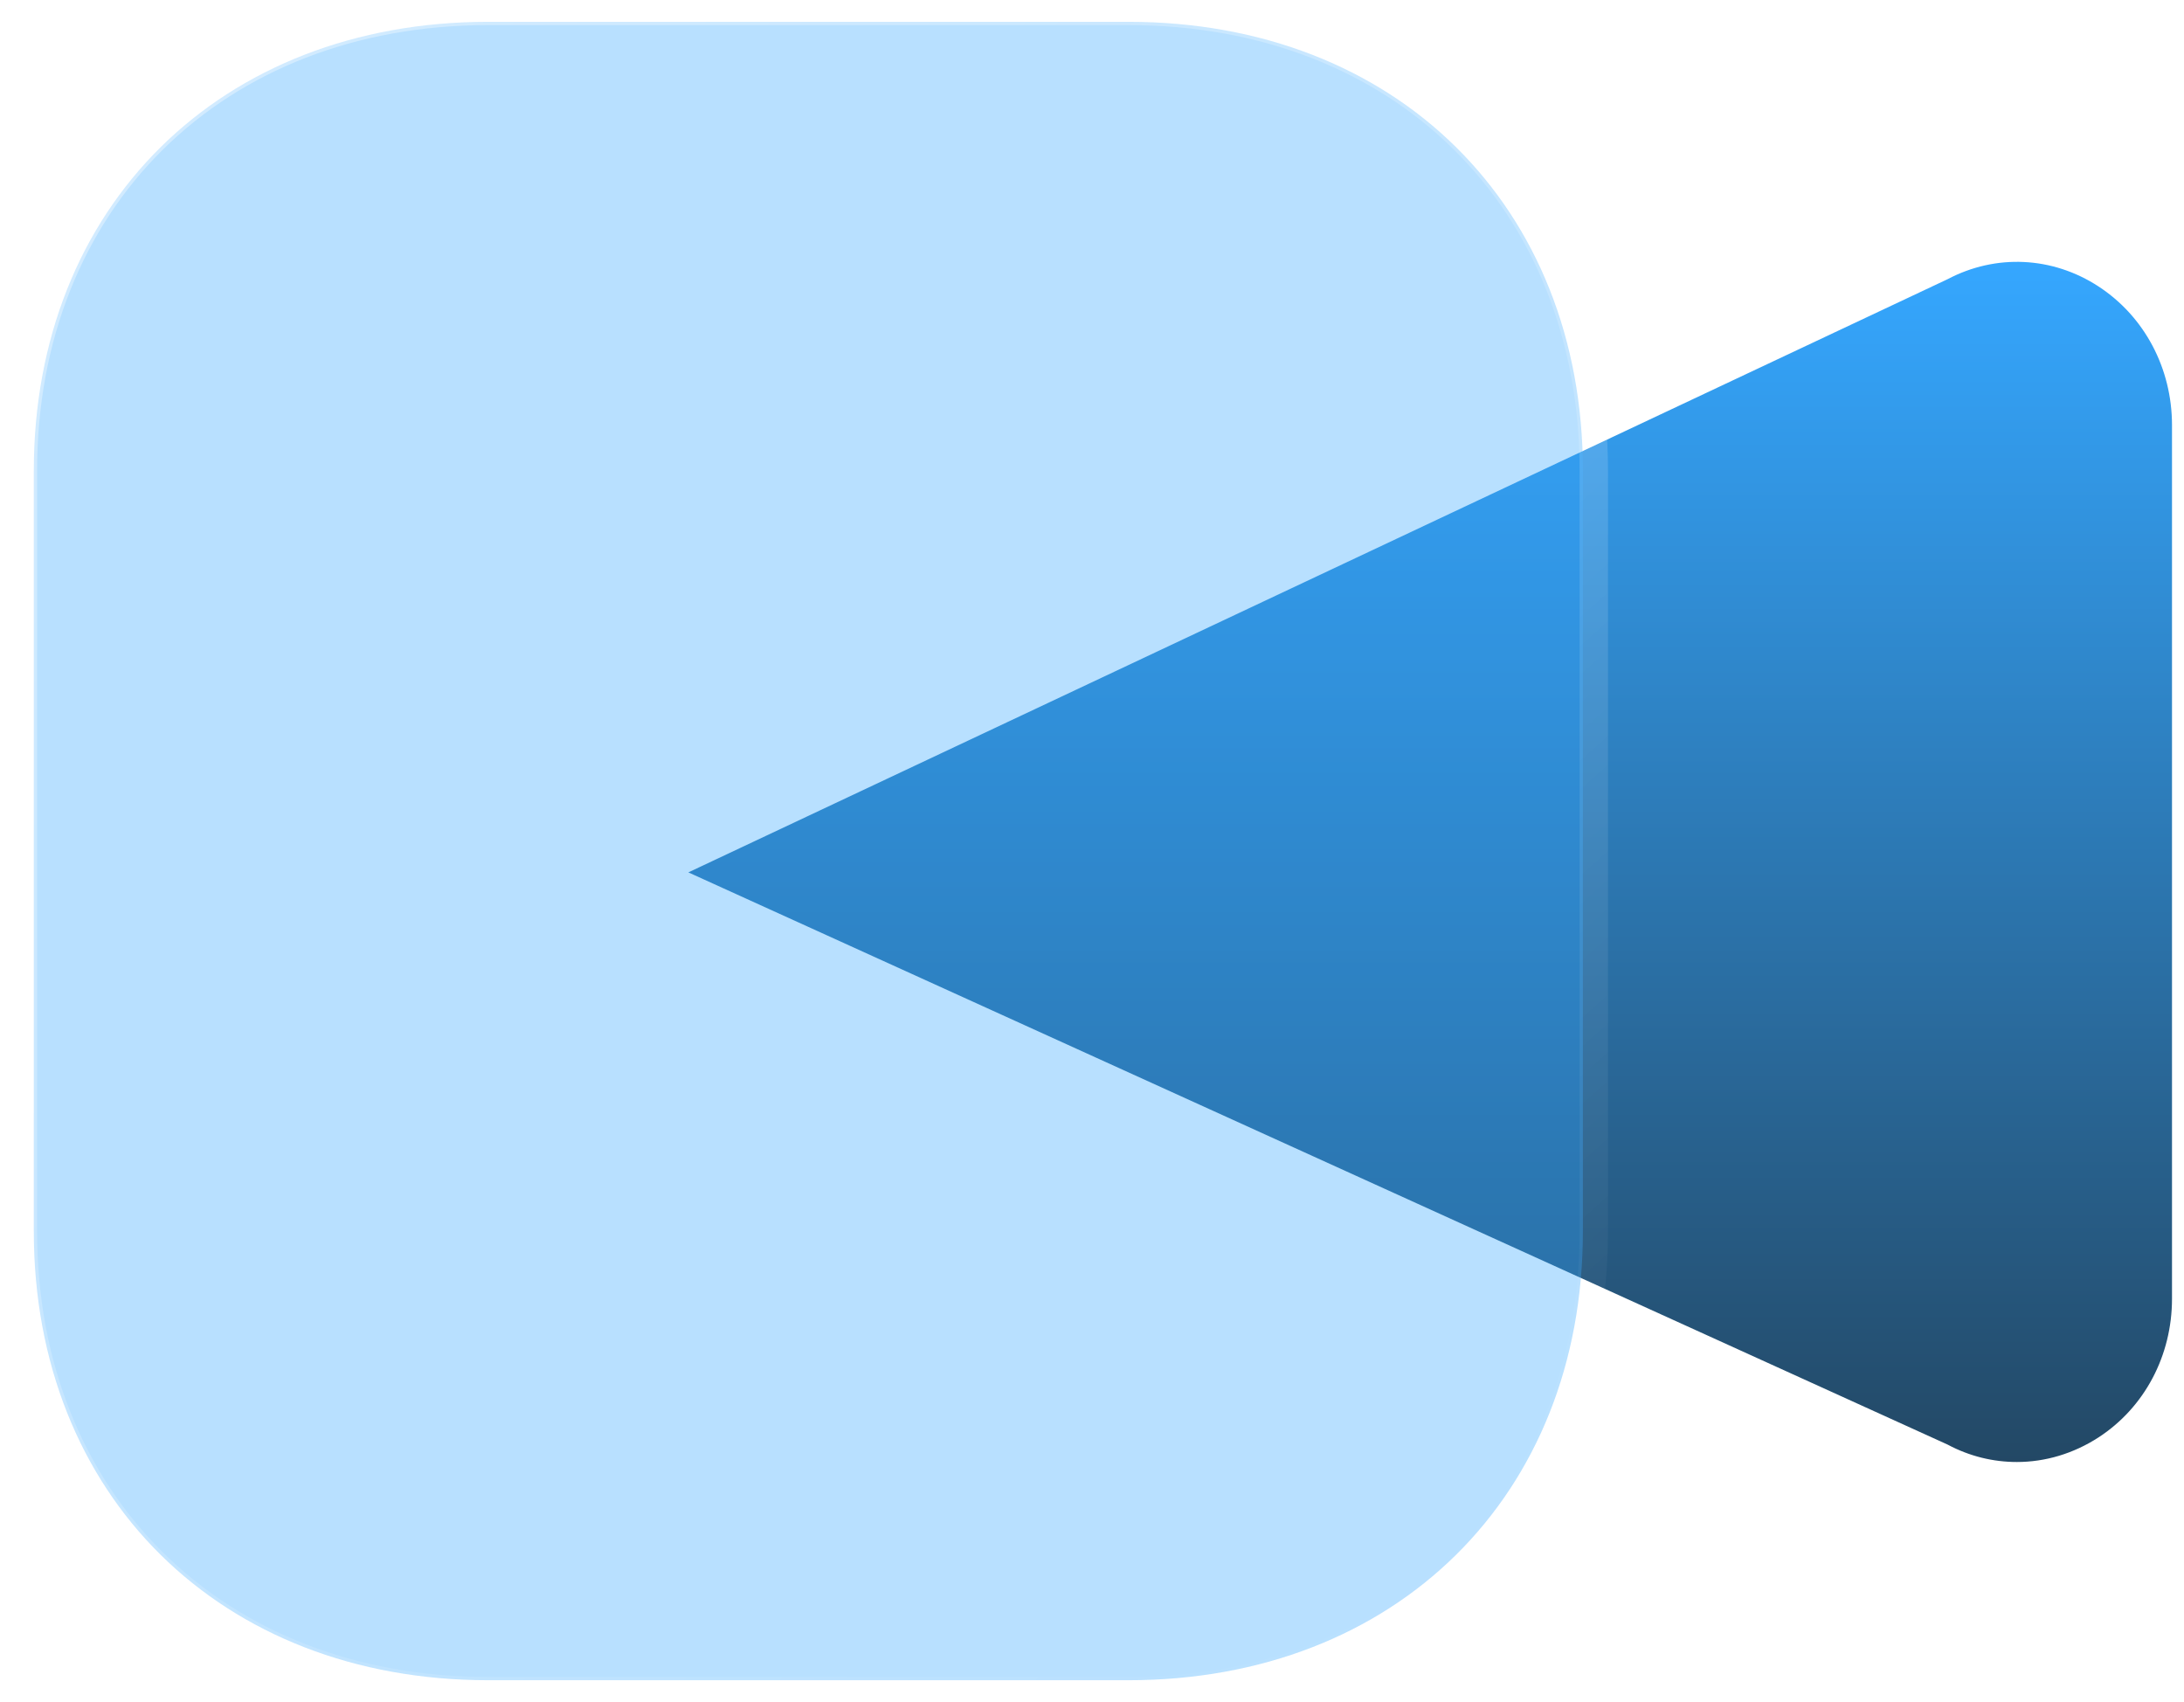 <svg width="77" height="60" viewBox="0 0 77 60" fill="none" xmlns="http://www.w3.org/2000/svg">
<g clip-path="url(#clip0_56_131)">
<g filter="url(#filter0_f_56_131)">
<path d="M57.613 18.081C58.713 17.511 60.004 17.57 61.054 18.244C62.104 18.918 62.731 20.082 62.731 21.357V40.954C62.731 42.229 62.104 43.392 61.054 44.063C60.48 44.429 59.838 44.615 59.192 44.615C58.653 44.615 58.114 44.488 57.61 44.224L28.884 31.389L57.613 18.081Z" fill="#35A7FF"/>
</g>
<path d="M68.667 9.841C70.368 8.945 72.363 9.039 73.986 10.098C75.609 11.157 76.577 12.985 76.577 14.989V45.784C76.577 47.788 75.609 49.616 73.986 50.671C73.099 51.245 72.107 51.538 71.108 51.538C70.275 51.538 69.442 51.339 68.663 50.923L24.269 30.753L68.667 9.841Z" fill="url(#paint0_linear_56_131)"/>
<path d="M39.783 59.231H17.217C7.78 59.231 1.192 52.722 1.192 43.404V16.596C1.192 7.274 7.78 0.769 17.217 0.769H39.783C49.219 0.769 55.807 7.274 55.807 16.596V43.404C55.807 52.722 49.219 59.231 39.783 59.231Z" fill="#35A7FF" fill-opacity="0.35"/>
<path d="M17.217 59.615H39.783C44.592 59.615 48.698 57.956 51.604 55.085C54.511 52.215 56.192 48.156 56.192 43.404V16.596C56.192 11.842 54.511 7.784 51.604 4.913C48.698 2.044 44.592 0.385 39.783 0.385H17.217C12.408 0.385 8.302 2.044 5.396 4.913C2.489 7.784 0.808 11.842 0.808 16.596V43.404C0.808 48.156 2.489 52.215 5.396 55.085C8.302 57.956 12.408 59.615 17.217 59.615Z" stroke="url(#paint1_linear_56_131)" stroke-linecap="round" stroke-linejoin="round"/>
</g>
<defs>
<filter id="filter0_f_56_131" x="19.884" y="8.692" width="51.846" height="44.923" filterUnits="userSpaceOnUse" color-interpolation-filters="sRGB">
<feFlood flood-opacity="0" result="BackgroundImageFix"/>
<feBlend mode="normal" in="SourceGraphic" in2="BackgroundImageFix" result="shape"/>
<feGaussianBlur stdDeviation="4.5" result="effect1_foregroundBlur_56_131"/>
</filter>
<linearGradient id="paint0_linear_56_131" x1="61.813" y1="9.231" x2="61.813" y2="51.538" gradientUnits="userSpaceOnUse">
<stop stop-color="#35A7FF"/>
<stop offset="1" stop-color="#234865"/>
</linearGradient>
<linearGradient id="paint1_linear_56_131" x1="1.033" y1="0.372" x2="52.397" y2="57.66" gradientUnits="userSpaceOnUse">
<stop stop-color="white" stop-opacity="0.4"/>
<stop offset="1" stop-color="white" stop-opacity="0"/>
</linearGradient>
<clipPath id="clip0_56_131">
<rect width="76.154" height="60" fill="white" transform="translate(0.423)"/>
</clipPath>
</defs>
</svg>
